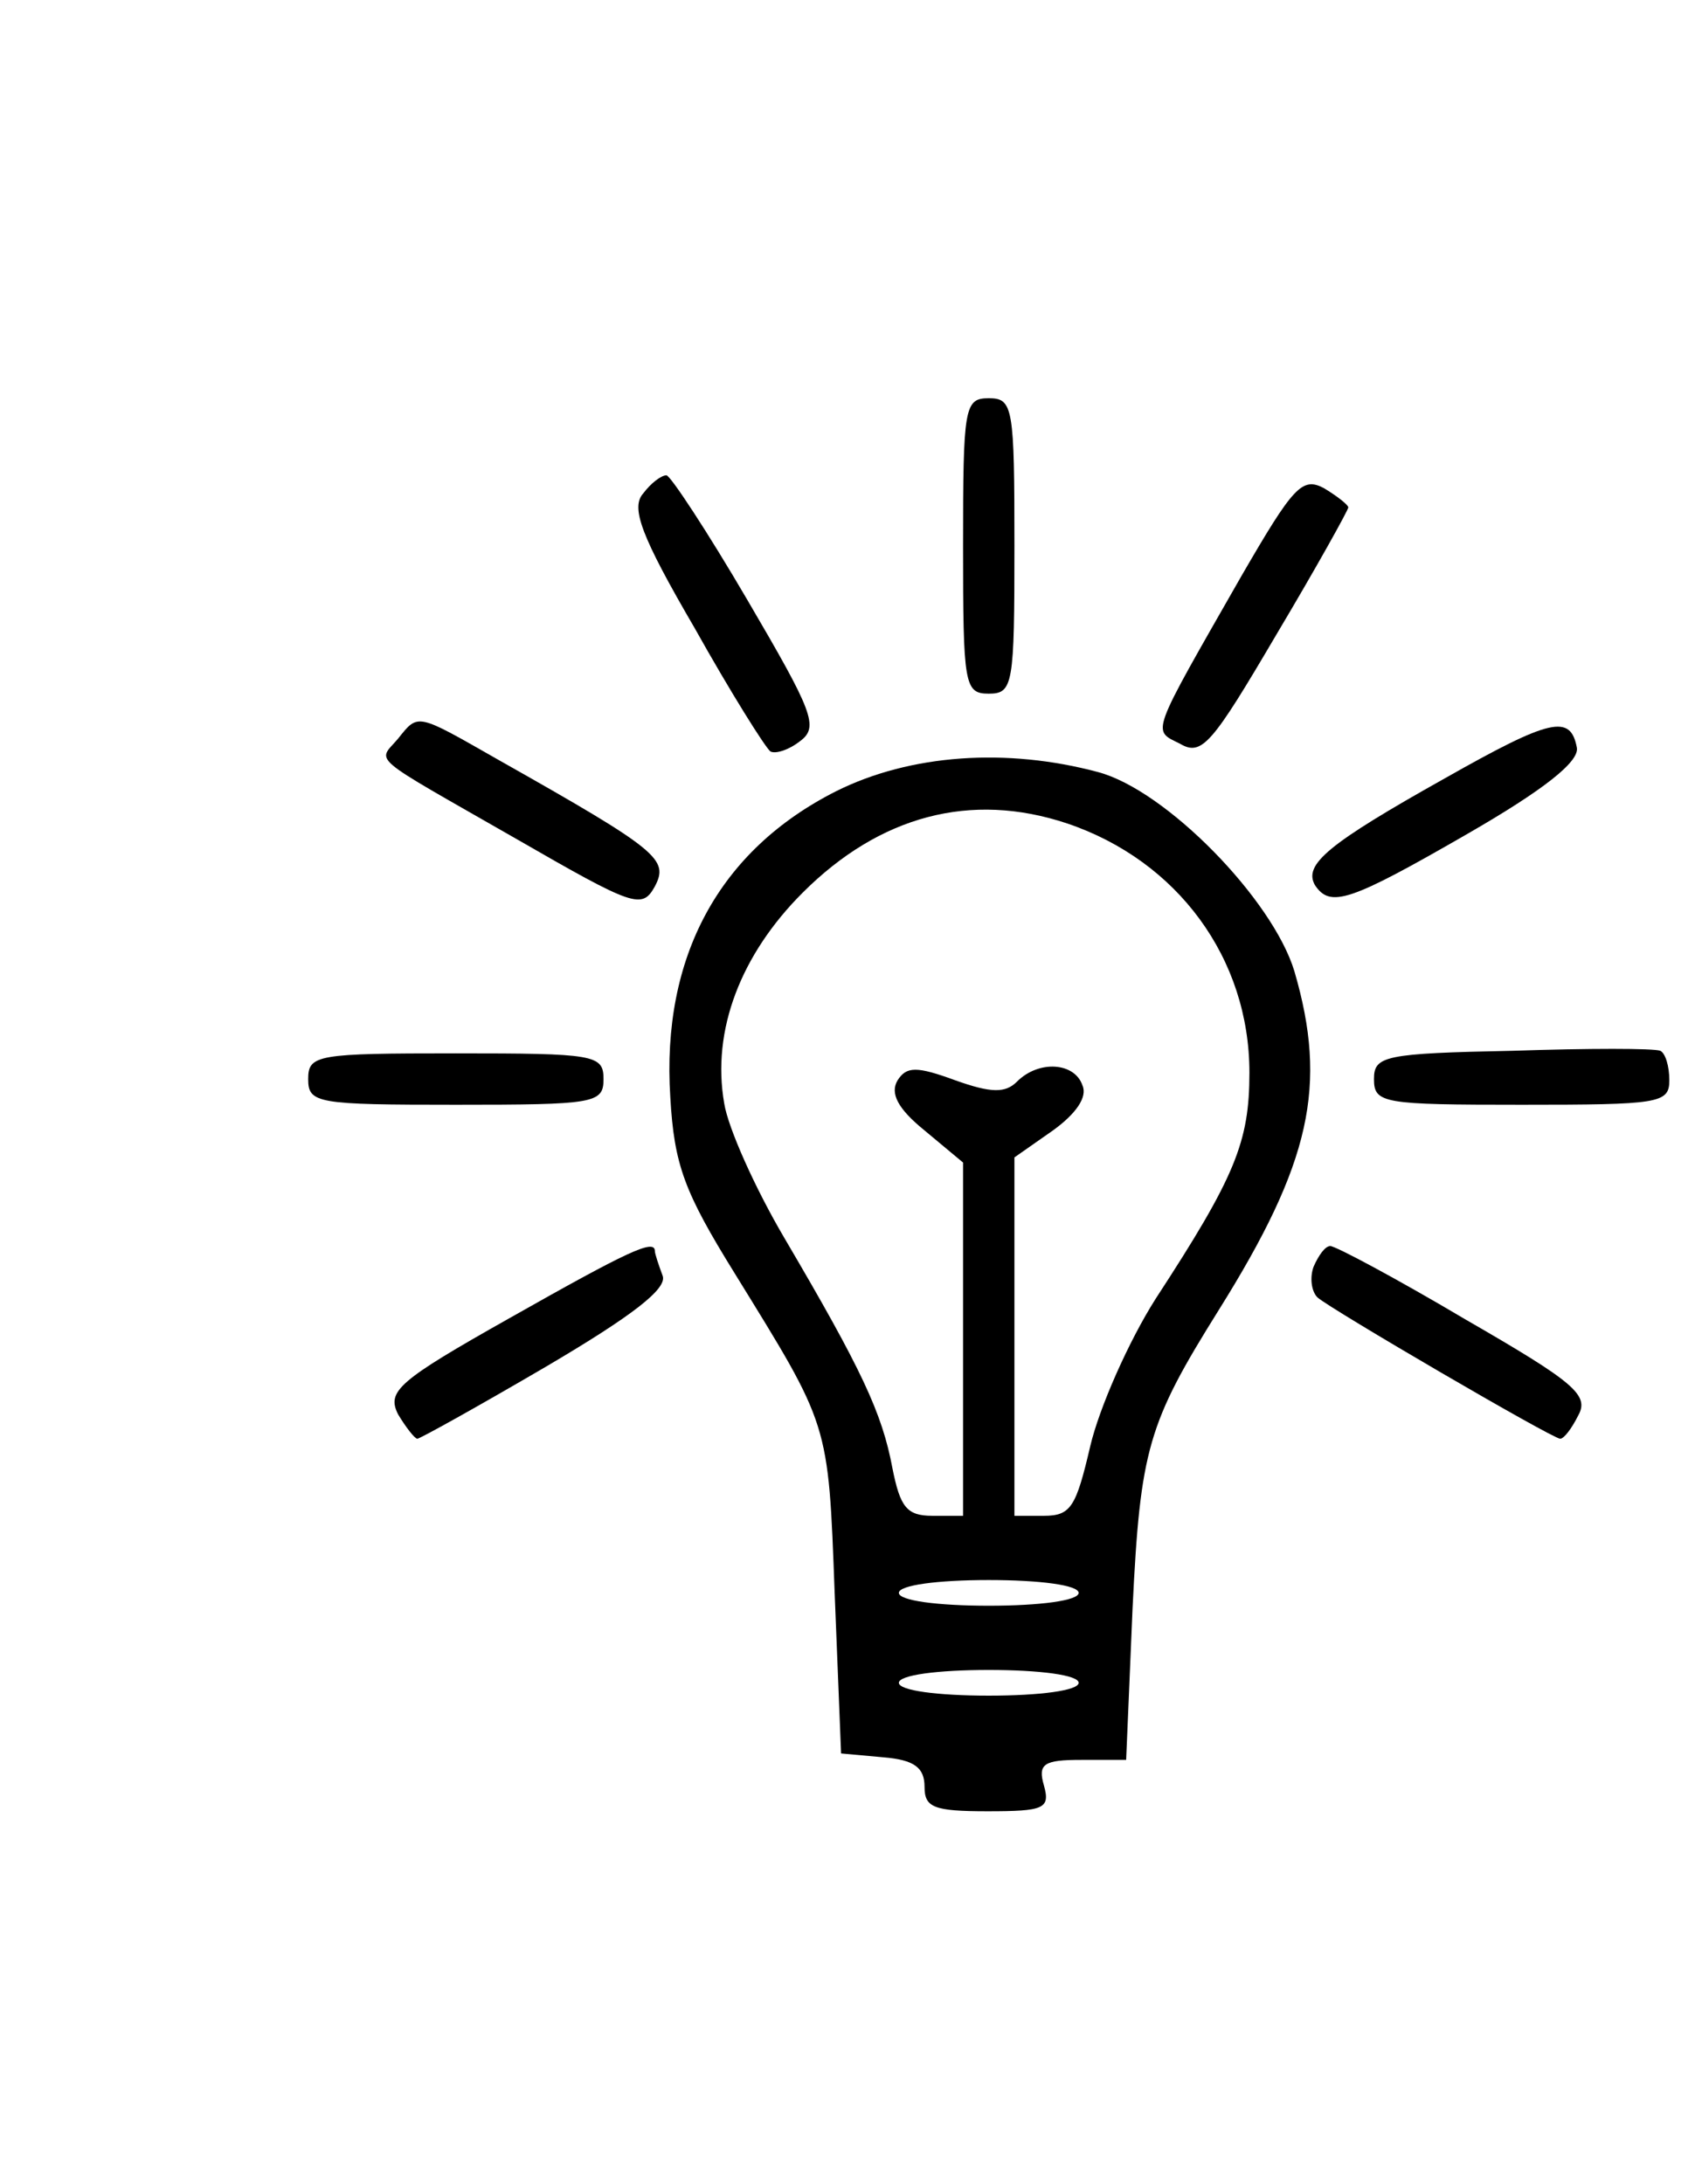 <?xml version="1.0" standalone="no"?>
<!DOCTYPE svg PUBLIC "-//W3C//DTD SVG 20010904//EN"
 "http://www.w3.org/TR/2001/REC-SVG-20010904/DTD/svg10.dtd">
<svg version="1.0" xmlns="http://www.w3.org/2000/svg"
 width="132pt" height="170pt" viewBox="0 0 132 170"
 preserveAspectRatio="xMidYMid meet">

<g transform="translate(0,170) scale(0.1,-0.1)"
fill="#000000" stroke="none">
<path d="M750 1275 c0 -108 1 -115 20 -115 19 0 20 7 20 115 0 108 -1 115 -20
115 -19 0 -20 -7 -20 -115z"/>
<path d="M501 1316 c-10 -11 -2 -33 40 -105 28 -50 55 -93 59 -96 4 -2 14 1
23 8 15 11 10 23 -41 110 -31 53 -60 97 -63 97 -4 0 -12 -6 -18 -14z"/>
<path d="M967 1252 c-72 -126 -70 -120 -48 -131 17 -10 25 0 75 85 31 52 56
97 56 99 0 2 -9 9 -19 15 -17 9 -24 1 -64 -68z"/>
<path d="M310 1125 c-16 -19 -25 -11 92 -78 92 -53 98 -55 108 -37 11 21 3 28
-121 98 -65 37 -63 37 -79 17z"/>
<path d="M1125 1094 c-91 -51 -110 -67 -101 -83 12 -18 27 -13 119 40 59 34
87 56 85 67 -5 26 -20 23 -103 -24z"/>
<path d="M651 1084 c-91 -46 -136 -129 -129 -238 3 -53 11 -74 50 -137 74
-120 73 -115 78 -249 l5 -125 33 -3 c24 -2 32 -8 32 -23 0 -16 7 -19 49 -19
44 0 49 2 44 20 -5 17 0 20 29 20 l35 0 5 118 c6 124 12 144 67 232 72 115 85
175 59 264 -17 56 -100 141 -153 155 -71 19 -146 14 -204 -15z m180 -25 c86
-29 142 -105 142 -194 0 -54 -11 -81 -73 -176 -21 -33 -44 -85 -51 -115 -11
-47 -15 -54 -36 -54 l-23 0 0 139 0 140 30 21 c18 13 27 26 23 35 -6 18 -34
20 -51 3 -9 -9 -20 -9 -48 1 -30 11 -38 11 -45 0 -6 -10 0 -22 21 -39 l30 -25
0 -137 0 -138 -24 0 c-20 0 -25 7 -31 37 -8 43 -24 77 -84 179 -23 39 -44 86
-47 105 -10 57 13 116 61 164 60 60 131 79 206 54z m9 -599 c0 -6 -30 -10 -70
-10 -40 0 -70 4 -70 10 0 6 30 10 70 10 40 0 70 -4 70 -10z m0 -70 c0 -6 -30
-10 -70 -10 -40 0 -70 4 -70 10 0 6 30 10 70 10 40 0 70 -4 70 -10z"/>
<path d="M1178 882 c-100 -2 -108 -4 -108 -22 0 -19 7 -20 115 -20 107 0 115
1 115 19 0 11 -3 21 -7 23 -5 2 -56 2 -115 0z"/>
<path d="M240 860 c0 -19 7 -20 115 -20 108 0 115 1 115 20 0 19 -7 20 -115
20 -108 0 -115 -1 -115 -20z"/>
<path d="M397 674 c-87 -49 -96 -57 -87 -75 6 -10 13 -19 15 -19 2 0 47 25
100 56 68 40 95 61 91 71 -3 8 -6 17 -6 19 0 10 -21 0 -113 -52z"/>
<path d="M1023 714 c-3 -8 -2 -19 3 -24 10 -9 183 -110 189 -110 3 0 9 8 14
18 9 16 -3 26 -88 75 -54 32 -101 57 -105 57 -4 0 -9 -7 -13 -16z"/>
</g>
</svg>

